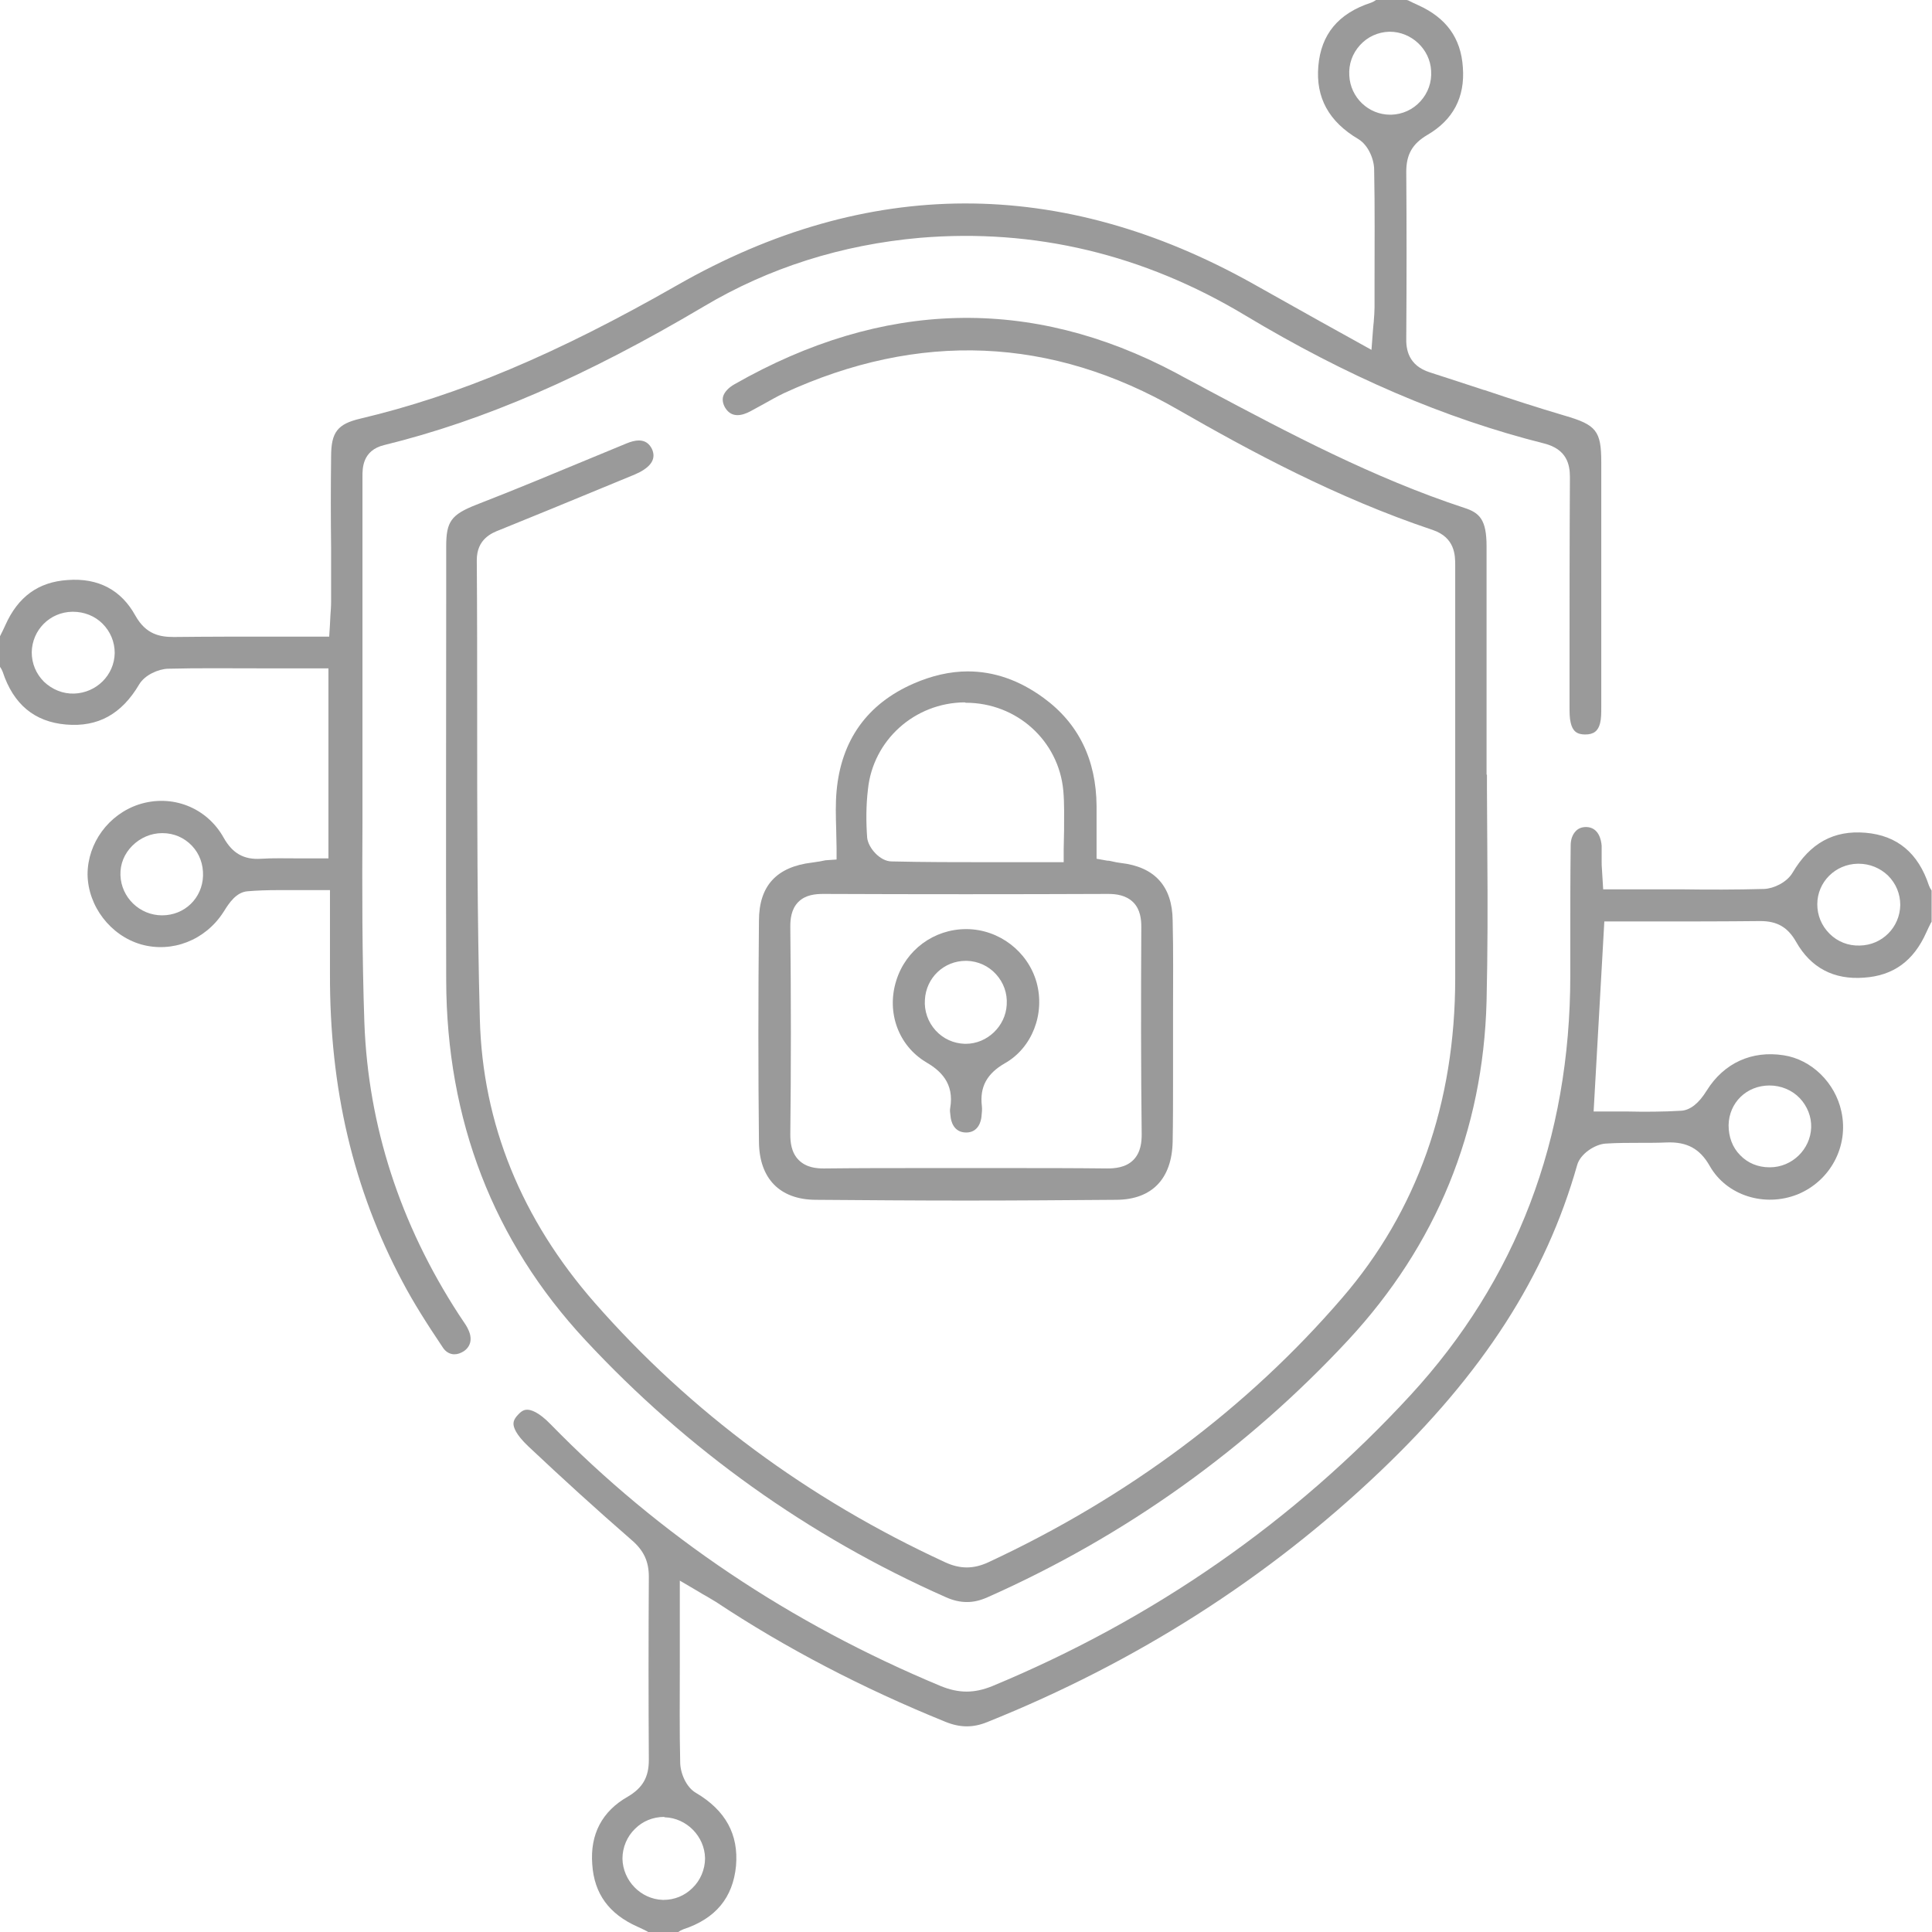 <?xml version="1.0" encoding="utf-8"?>
<!-- Generator: Adobe Illustrator 23.0.1, SVG Export Plug-In . SVG Version: 6.00 Build 0)  -->
<svg version="1.1" id="Layer_1" xmlns="http://www.w3.org/2000/svg" xmlns:xlink="http://www.w3.org/1999/xlink" x="0px" y="0px"
	 viewBox="0 0 505.3 505.3" style="enable-background:new 0 0 505.3 505.3;" xml:space="preserve">
<style type="text/css">
	.st0{fill:#9A9A9A;}
</style>
<g>
	<path class="st0" d="M121,345.3l-0.1,0.1L121,345.3c-0.3-0.5-0.7-1-1-1.5c-15.4-23.7-23.7-49.4-24.7-76.3
		c-0.6-17.4-0.6-35.1-0.5-52.2l0-0.3c0-6.1,0-12.4,0-18.6c0-17.2,0-34.6,0-51.5l0-19.5c0-0.2,0-0.4,0-0.6l0-0.1
		c0-2.1-0.1-6.9,5.7-8.3c26.1-6.4,52.6-17.9,83.5-36.2C201.1,70,220.2,64,240.6,62.2c29.9-2.5,58.5,4.3,85.1,20.3
		c26.5,15.9,52,26.9,78.2,33.5c5.9,1.5,6.7,5.5,6.7,8.8c-0.1,17.2-0.1,34.5-0.1,51.3l0,8.6c0,1.6,0,3.1,0.3,4.3
		c0.5,2.2,1.6,3.1,3.8,3.1c2.2,0,3.4-0.9,3.9-3c0.3-1.2,0.3-2.6,0.3-4.2c0-25.6,0-45.3,0-64c0-8.2-1.3-9.8-9.6-12.2
		c-7.1-2.1-14.2-4.4-21-6.7l-0.1,0c-4.6-1.5-9.4-3.1-14.1-4.6c-5.7-1.8-6.3-6.1-6.2-9.1c0.1-15.2,0.1-29.4,0-43.4
		c0-4.5,1.6-7.3,5.5-9.6c6.7-3.9,9.9-9.8,9.3-17.7c-0.5-7.7-4.4-13-11.8-16.3c-0.9-0.4-1.7-0.8-2.5-1.2L367.9,0l-8,0l0,0
		c-0.4,0.3-0.8,0.5-1.3,0.7C350,3.5,345.5,9,344.8,17.3c-0.7,8.2,2.7,14.5,10.5,19.1c2.6,1.6,4.1,5.3,4.1,8
		c0.2,10,0.1,20.1,0.1,29.8l0,6.2c0,1.1-0.1,2.3-0.2,3.6l0,0.1c-0.1,0.6-0.1,1.3-0.2,2.1l-0.4,5.3L345,83.9
		c-5.9-3.3-11.6-6.5-17.3-9.7c-50.2-28.1-100.9-28-150.6,0.4c-31.5,18-57.1,28.8-82.9,34.9c-5.9,1.4-7.6,3.5-7.6,9.9
		c-0.1,8-0.1,16.1,0,24l0,0.5c0,4.5,0,9,0,13.4c0,1.3-0.1,2.5-0.2,3.9l0,0.1c0,0.6-0.1,1.3-0.1,2l-0.2,3.2h-3.2c-3.5,0-7,0-10.5,0
		c-9.2,0-17.9,0-26.9,0.1c-3.6,0-7.3-0.6-10.1-5.6c-3.7-6.7-9.7-9.9-17.7-9.3c-7.7,0.5-13,4.4-16.3,11.8c-0.4,0.9-0.8,1.7-1.2,2.5
		L0,166.4l0,8l0,0c0.3,0.4,0.5,0.8,0.7,1.3c2.8,8.5,8.3,13.1,16.6,13.8c8.3,0.7,14.5-2.7,19.1-10.5c1.5-2.5,5-4,7.5-4.1
		c7.8-0.2,15.7-0.1,23.4-0.1c0.7,0,1.4,0,2.1,0c1.8,0,3.7,0,5.5,0h11v49.7h-3.4c-1.6,0-3.2,0-4.6,0c-3.3,0-6.5-0.1-9.6,0.1
		c-4.5,0.3-7.5-1.4-9.8-5.5c-4.4-7.9-13.5-11.5-22.2-8.7c-7.9,2.6-13.4,10.1-13.4,18.3c0.1,8.3,6,16,14,18.3
		c8.1,2.3,16.8-1.1,21.5-8.4l0.2-0.3c1.3-2.1,3.2-5,6.2-5.2c2.4-0.2,5-0.3,8.3-0.3c1.6,0,3.2,0,4.8,0c1.5,0,3.3,0,5,0h3.4l0,9.6
		c0,4.1,0,8.2,0,12.3c-0.1,30,6.1,56.4,19,80.6c2.8,5.3,6.2,10.7,10.5,17.1c0.7,1.1,1.7,1.7,2.8,1.8c0.1,0,0.2,0,0.3,0
		c0.8,0,1.6-0.3,2.4-0.8c1.9-1.3,2.3-3.4,1.1-5.8C122.1,346.9,121.6,346.2,121,345.3z M363.6,30c-5.7,0-10.4-4.5-10.7-10.2
		c-0.2-3,0.8-5.8,2.8-8c2-2.2,4.7-3.4,7.6-3.5c0.1,0,0.2,0,0.2,0c5.6,0,10.5,4.5,10.8,10.2c0.2,3-0.8,5.8-2.8,8
		c-2,2.2-4.7,3.4-7.6,3.5C363.8,30,363.7,30,363.6,30z M19.4,181.4c-3,0.1-5.8-1.1-7.9-3.1c-2.1-2.1-3.2-4.8-3.2-7.7
		c0.1-5.8,4.7-10.5,10.6-10.6c0.1,0,0.1,0,0.2,0c2.9,0,5.7,1.1,7.7,3.1c2.1,2.1,3.2,4.8,3.2,7.7C29.9,176.6,25.2,181.2,19.4,181.4
		L19.4,181.4z M42.4,239.4L42.4,239.4c-5.9,0-10.7-4.7-10.9-10.5c-0.1-2.9,1-5.6,3.1-7.7c2.1-2.1,4.9-3.3,7.8-3.3c0,0,0.1,0,0.1,0
		c3,0,5.7,1.2,7.7,3.3c2,2.1,3,4.9,2.9,7.9C52.9,234.9,48.3,239.4,42.4,239.4z"/>
	<path class="st0" d="M505.2,232.9c-0.3-0.4-0.5-0.8-0.7-1.3c-2.8-8.5-8.3-13.1-16.6-13.8c-8.3-0.7-14.5,2.7-19.1,10.5
		c-1.5,2.5-4.9,4.1-7.4,4.2c-7.2,0.2-14.8,0.2-21.4,0.1l-0.4,0c-2.2,0-4.4,0-6.6,0h-13.7l-0.3-4.9c-0.1-1-0.1-1.8-0.1-2.6
		c0-0.6,0-1.2,0-1.8c0-0.7,0-1.4,0-2.1c-0.1-1.4-0.7-4.8-4-4.9c-1.1,0-2,0.3-2.7,1c-0.9,0.9-1.4,2.2-1.4,3.8
		c-0.1,8.4-0.1,17-0.1,25.3c0,2.9,0,5.8,0,8.7c0,42.8-14.1,79.7-41.8,109.8c-30.4,33-67.2,58.6-109.4,76.1c-4.7,1.9-8.7,1.9-13.4,0
		c-39.4-16.4-73.7-39.4-102.1-68.5c-3.2-3.3-5.2-3.8-6.1-3.8c-0.5,0-1.3,0.1-2.3,1.2c-1.2,1.2-1.3,2-1.3,2.5c0,0.8,0.5,2.7,3.9,5.9
		c8.7,8.2,17.7,16.4,26.9,24.4c3.3,2.8,4.6,5.7,4.6,9.7c-0.1,16-0.1,32.1,0,47.9c0,4.5-1.6,7.3-5.5,9.6c-6.7,3.8-9.9,9.8-9.3,17.7
		c0.5,7.7,4.4,13,11.8,16.3c0.9,0.4,1.7,0.8,2.5,1.2l0.3,0.2l7.9,0l0,0c0.4-0.3,0.8-0.5,1.3-0.7c8.5-2.8,13-8.3,13.8-16.6
		c0.7-8.2-2.7-14.5-10.5-19.1c-2.6-1.5-4.1-5.3-4.1-8c-0.2-8.3-0.1-16.7-0.1-24.8v0c0-2.7,0-5.5,0-8.2v-14.5l5.1,3
		c0.6,0.4,1.2,0.7,1.7,1l0.2,0.1c1,0.6,1.7,1,2.5,1.5c18.1,12,38.2,22.5,59.9,31.3c3.9,1.6,7.3,1.6,11,0.1
		c38.9-15.6,73.4-37.6,102.7-65.5c27-25.7,43.4-51.2,51.6-80.2c0.8-2.9,4.6-5.4,7.4-5.6c3.1-0.2,6.2-0.2,8.9-0.2l0.2,0
		c2.4,0,4.7,0,6.9-0.1c5.3-0.2,8.7,1.6,11.3,6.2c4.4,7.7,14.3,10.8,22.9,7.4c8.6-3.5,13.5-12.6,11.5-21.7
		c-1.6-7.5-7.8-13.6-15.1-14.7c-8.3-1.3-15.6,2-20.1,9.2c-2.1,3.4-4.3,5.1-6.6,5.3c-4.9,0.3-9.8,0.3-14.5,0.2c-1.8,0-3.3,0-4.9,0
		h-3.6l2.8-49.7h3.2c3.2,0,6.4,0,9.6,0l0.6,0c8.4,0,17.9,0,27.2-0.1c0.1,0,0.2,0,0.2,0c4.4,0,7.2,1.6,9.4,5.5
		c3.8,6.7,9.8,9.9,17.7,9.3c7.7-0.5,13-4.4,16.3-11.8c0.4-0.9,0.8-1.7,1.2-2.5l0.2-0.3L505.2,232.9L505.2,232.9z M485.9,225.9
		c0.1,0,0.2,0,0.2,0c2.9,0,5.6,1.1,7.7,3.1c2.1,2.1,3.2,4.8,3.2,7.7c-0.1,5.8-4.7,10.5-10.6,10.6c-3,0.1-5.8-1-7.9-3.1
		c-2.1-2.1-3.2-4.8-3.2-7.7C475.3,230.7,480,226,485.9,225.9z M173.9,475.3c5.7,0.2,10.4,5,10.5,10.7c0,2.9-1.2,5.8-3.3,7.8
		c-2,2-4.7,3.1-7.5,3.1c-0.1,0-0.2,0-0.3,0c-5.7-0.2-10.4-5-10.5-10.8c0-2.9,1.2-5.8,3.3-7.8c2-2,4.7-3.1,7.6-3.1
		C173.8,475.3,173.8,475.3,173.9,475.3z M452.1,294.3c0.1-5.9,4.7-10.4,10.7-10.4c3,0,5.9,1.2,7.9,3.3c2,2.1,3.1,4.9,3,7.7
		c-0.2,5.7-5,10.4-10.8,10.4h-0.1c-3,0-5.7-1.1-7.7-3.2C453.1,300.1,452.1,297.3,452.1,294.3z"/>
	<path class="st0" d="M388.8,202.6l0-14.5c0-14.8,0-30.1,0-45.2c0-7-1.8-8.8-5.9-10.1c-23.7-7.8-45.8-19.5-67.2-30.9
		c-2.7-1.5-5.5-2.9-8.2-4.4c-37.9-20.1-76.7-19.1-115.4,3c-1.6,0.9-2.7,2.1-3,3.3c-0.2,0.9,0,1.9,0.6,2.9c1.7,2.7,4.4,2,6.5,0.9
		c1.1-0.6,2.2-1.2,3.3-1.8c1.8-1,3.7-2.1,5.6-3c35.2-16.2,69.9-14.8,103.1,4.4c18.8,10.8,41.4,23,66.5,31.4c5.9,2,5.9,6.7,5.9,9.3
		c0,18.1,0,36.5,0,54.2v2c0,17,0,34.5,0,51.7c0,32.8-10,61-29.6,83.7c-24.8,28.8-56,52.1-92.5,69.1c-3.9,1.8-7.4,1.8-11.3,0
		c-35.8-16.5-66.6-39.3-91.6-67.8c-19.2-21.9-29.4-46.9-30.1-74.3c-0.7-26.7-0.7-53.8-0.7-80v-0.2c0-13,0-26.5-0.1-39.8
		c0-5.5,3.9-7.1,6-7.9c8.9-3.6,17.9-7.3,26.6-10.9l8-3.3c0.6-0.2,1.3-0.6,2-0.9c3.2-1.7,4.3-3.7,3.2-6.1c-0.7-1.4-1.8-2.2-3.4-2.2
		c-1,0-2.1,0.3-3.3,0.8l-7.5,3.1c-10.4,4.3-21.1,8.8-31.7,12.9c-6.6,2.6-7.9,4.4-7.9,10.9l0,12.9c0,32.9-0.1,67,0,100.6
		c0.1,36.5,12.3,68.2,36.4,94.1c26.6,28.6,58.3,51.3,94.2,67.2c2,0.9,3.8,1.3,5.6,1.3c1.8,0,3.5-0.4,5.5-1.3
		c36-16,67.7-38.7,94.2-67.2c23.1-24.9,35.3-54.7,36.2-88.6c0.3-12.8,0.3-25.8,0.2-38.5l0-0.4c0-5.6-0.1-11.3-0.1-17v-3.4H388.8z"/>
	<path class="st0" d="M215.9,225c-0.6,0.1-1.1,0.2-1.5,0.3c-0.8,0.1-1.4,0.2-2,0.3c-9.3,1.1-13.9,6.1-13.9,15.2
		c-0.2,20.5-0.2,39.4,0,57.9c0.1,9.5,5.4,15,14.7,15.1c13.2,0.1,26.3,0.2,39.3,0.2c13.4,0,26.6-0.1,39.6-0.2
		c9.2-0.1,14.4-5.5,14.6-15.2c0.1-5.4,0.1-10.8,0.1-16.1c0-2.3,0-4.6,0-6.9c0-3.5,0-7,0-10.4l0-0.2c0-8,0.1-16.2-0.1-24.3
		c-0.1-8.9-4.7-14-13.6-15c-0.7-0.1-1.4-0.2-2.2-0.4l0,0c-0.4-0.1-0.8-0.2-1.3-0.2l-2.8-0.5l0-6.8c0-2.3,0-4.6,0-7
		c-0.1-12.1-4.7-21.6-13.9-28.3c-6.3-4.6-12.9-6.9-19.8-6.9c-4.6,0-9.4,1.1-14.2,3.2c-12.1,5.3-18.9,14.8-20.1,28.1
		c-0.3,3.3-0.2,6.6-0.1,10.1c0,1.6,0.1,3.3,0.1,4.9v2.9L215.9,225z M298.6,296.7c0,1.9-0.2,4.7-2.2,6.7c-2,2-4.9,2.2-6.8,2.2
		c-8.8-0.1-17.7-0.1-26.4-0.1l-0.6,0c-6.7,0-13.7,0-20.7,0c-8.1,0-17.4,0-26.2,0.1l-0.3,0c-1.8,0-4.5-0.2-6.5-2.2
		c-2-2-2.2-4.8-2.2-6.7c0.2-17.4,0.2-35.3,0-54.4c0-1.8,0.2-4.5,2.1-6.4c1.9-1.9,4.5-2.1,6.6-2.1c24.7,0.1,49.7,0.1,74.4,0
		c2.1,0,4.7,0.3,6.6,2.2c1.9,1.9,2.1,4.6,2.1,6.4C298.4,261.6,298.4,279.4,298.6,296.7z M252.6,183.8c13.3,0,24.3,9.9,25.5,23
		c0.3,3.4,0.2,6.8,0.2,10.3c0,1.6-0.1,3.3-0.1,5v3.4l-12.2,0c-2.8,0-5.6,0-8.4,0c-7.2,0-15.8,0-24.4-0.2c-3,0-6.1-3.5-6.4-6.2
		c-0.3-4.1-0.3-8.4,0.2-12.6c1.3-12.9,12.2-22.7,25.3-22.8L252.6,183.8z"/>
	<path class="st0" d="M252.9,243l-0.2,0c-8.4,0-15.8,5.4-18.3,13.5c-2.6,8.3,0.6,17,7.8,21.3c3.6,2.1,7.5,5.4,6.3,12.1
		c-0.1,0.5,0,1.2,0.1,2c0.1,1.3,0.8,4.3,4.1,4.3c3.2,0,3.9-3,4-4.2c0.1-0.9,0.2-1.9,0.1-2.7c-0.6-5,1.3-8.5,6-11.2
		c7.1-4,10.6-12.9,8.3-21.2C268.8,248.8,261.3,243.1,252.9,243z M241.9,261.5c0.3-5.8,5-10.2,10.7-10.2c0.1,0,0.2,0,0.3,0
		c2.9,0.1,5.6,1.3,7.6,3.5c2,2.2,3,5,2.8,8c-0.3,5.6-5.1,10.2-10.7,10.2c-0.1,0-0.2,0-0.3,0c-2.9-0.1-5.6-1.3-7.6-3.5
		C242.7,267.3,241.7,264.4,241.9,261.5z"/>
</g>
</svg>
